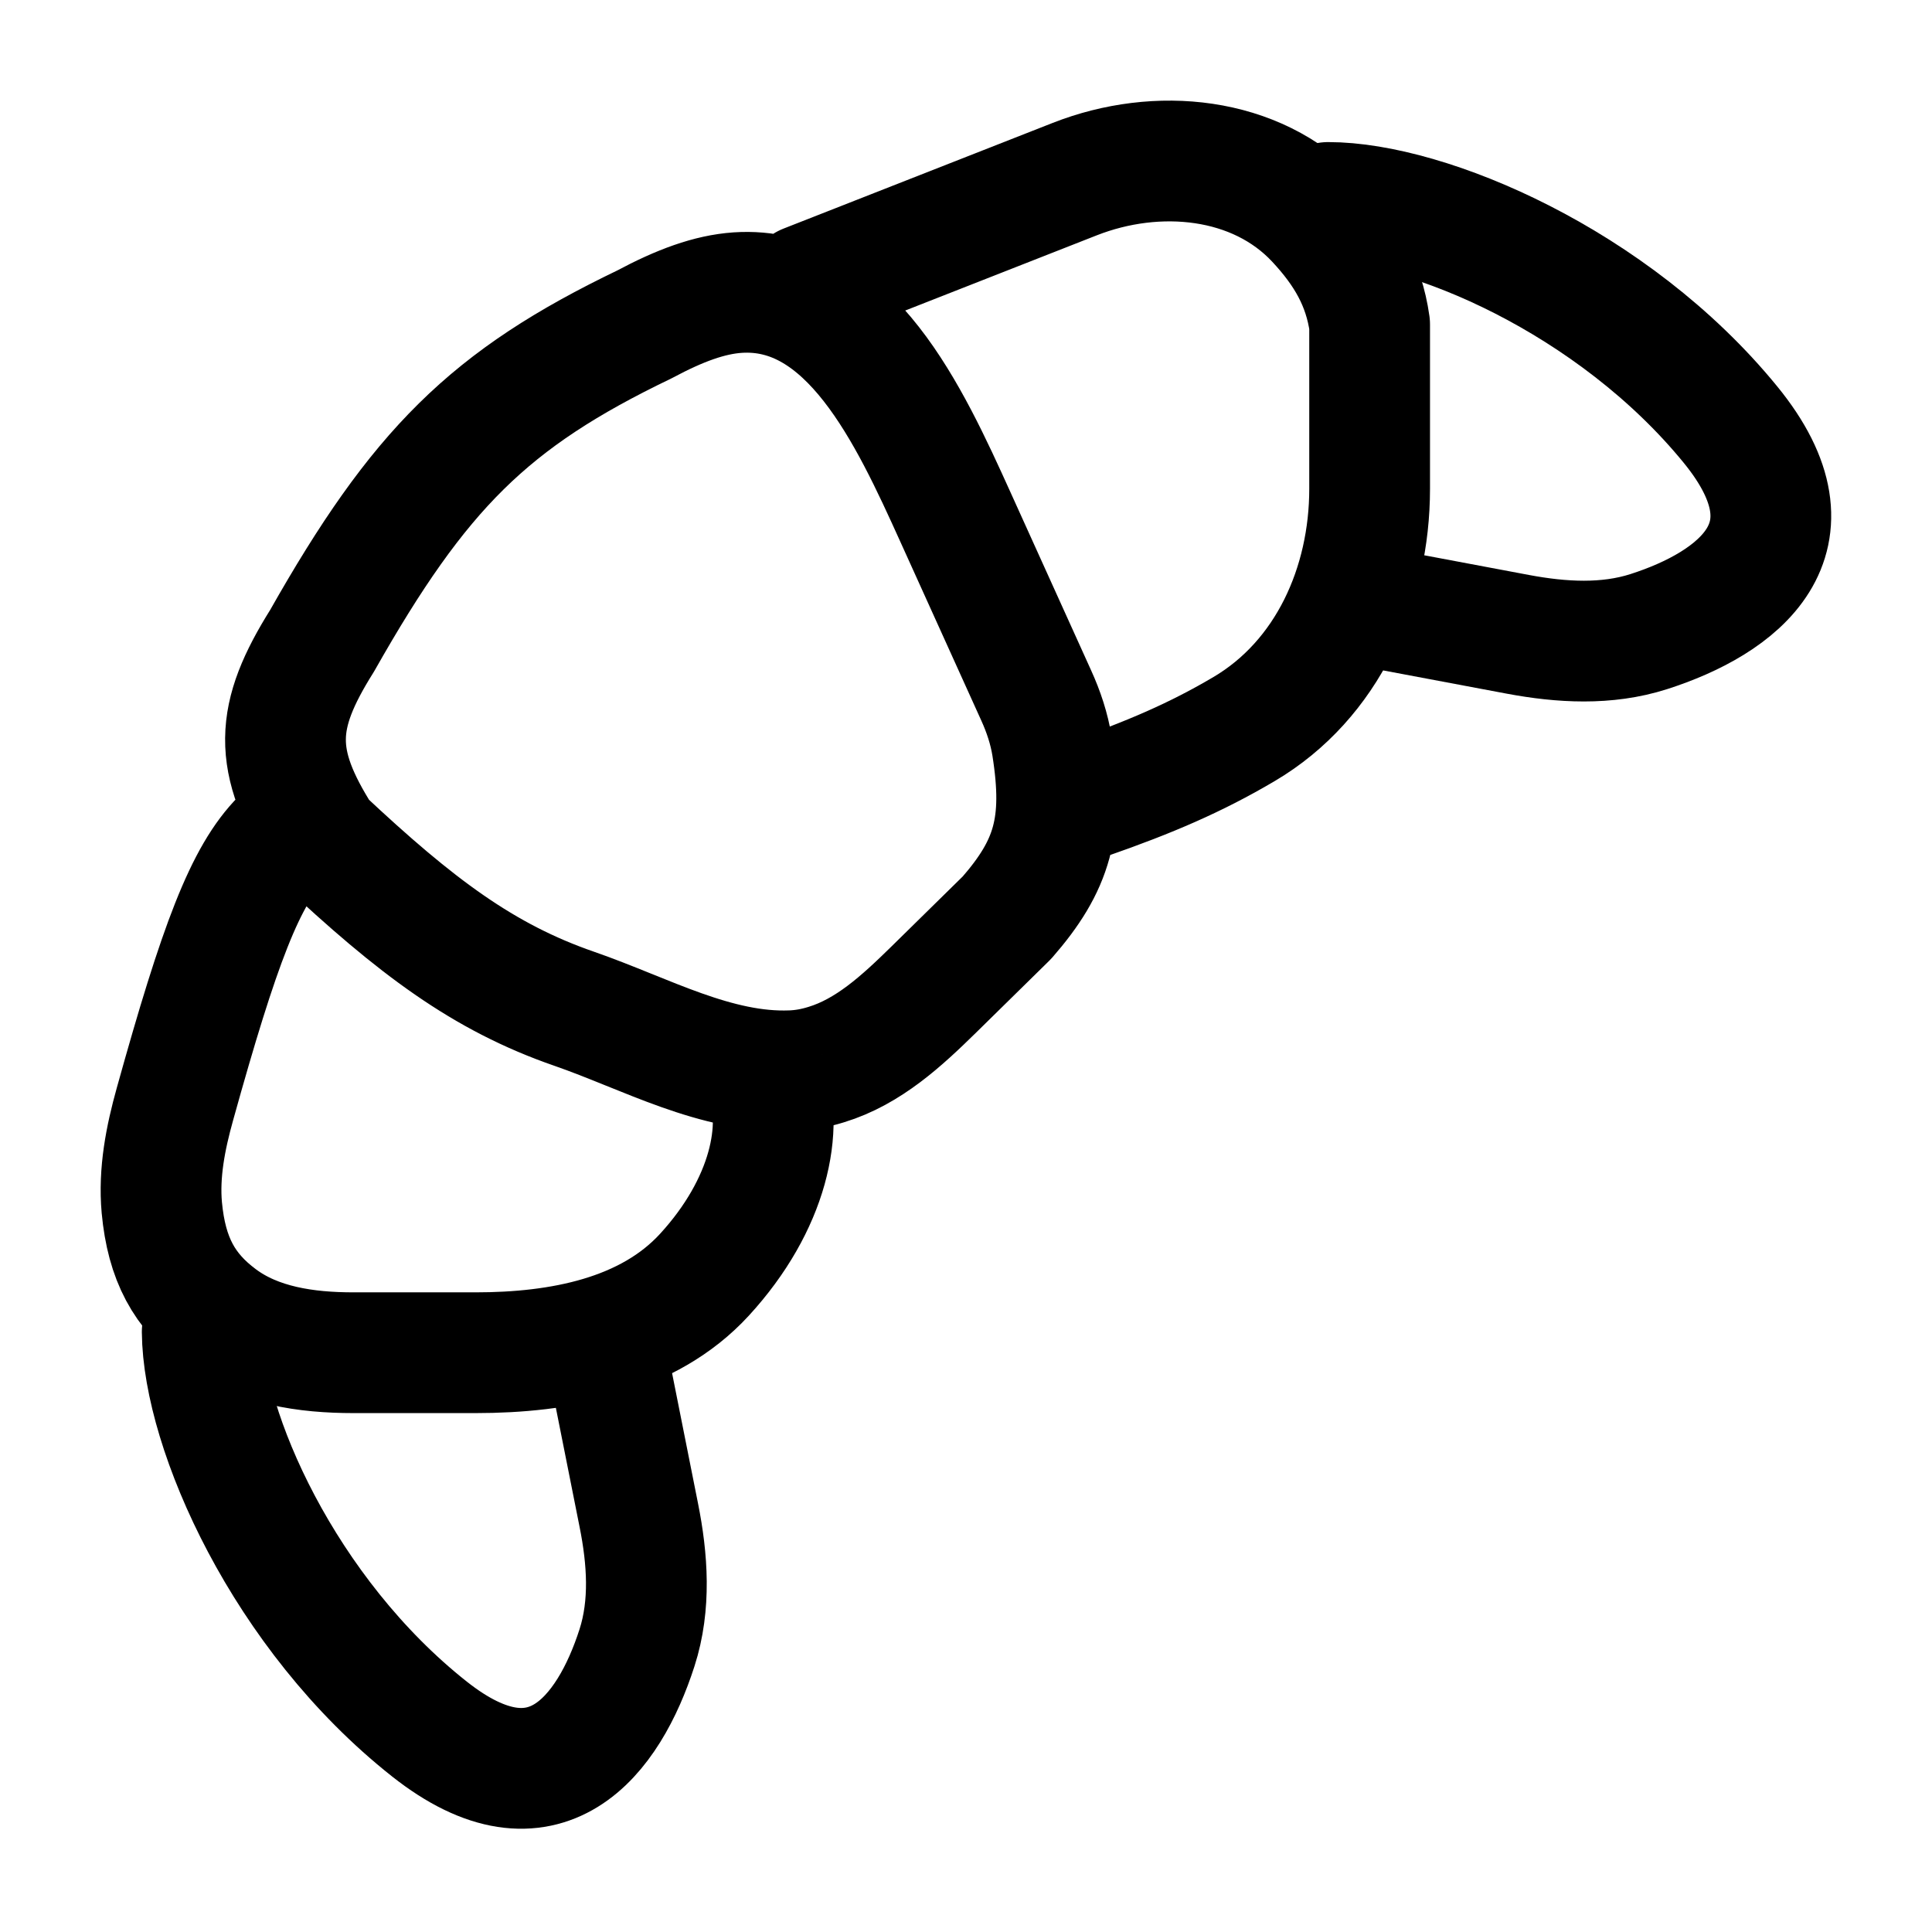 <svg width="24" height="24" viewBox="0 0 24 24" fill="none" xmlns="http://www.w3.org/2000/svg">
    <path class="pr-icon-duotone-secondary" d="M11.604 5.917L12.642 8.036C13.527 9.843 13.351 10.693 11.981 12.074C11.257 12.804 10.895 13.169 10.449 13.319C10.247 13.387 10.036 13.423 9.823 13.423C8.122 13.43 4.12 11.435 3.637 9.887C3.381 9.066 3.648 8.575 4.184 7.594C4.957 6.178 6.133 4.992 7.537 4.213C8.511 3.673 8.997 3.403 9.812 3.661C10.626 3.92 10.952 4.585 11.604 5.917Z"/>
    <path class="pr-icon-duotone-secondary" d="M21.502 7.457C22.115 6.847 22.187 5.867 21.574 5.257C19.986 3.674 18 2.5 15.999 2.5C16.519 2.803 17.403 4.23 16.779 7.511C17.568 7.532 18.329 7.669 19.064 7.932C19.921 8.239 20.851 8.107 21.502 7.457Z"/>
    <path class="pr-icon-duotone-secondary" d="M7.408 21.504C6.796 22.115 5.813 22.187 5.2 21.576C3.694 20.075 2.614 19.104 2.507 16.875C3.777 16.938 6.544 17.008 7.456 16.782C7.48 17.572 7.622 18.345 7.885 19.074C8.193 19.929 8.06 20.855 7.408 21.504Z"/>
    <path d="M3.501 10.417C3.046 10.873 2.724 11.735 2.173 13.716C2.056 14.135 1.971 14.568 2.01 15.001C2.07 15.643 2.29 16.04 2.73 16.368C3.197 16.717 3.805 16.804 4.391 16.804H5.908C6.954 16.804 8.051 16.598 8.751 15.835C9.548 14.966 9.755 14.001 9.506 13.364M10.007 3.538L13.351 2.225C14.374 1.823 15.604 1.94 16.349 2.736C16.711 3.123 16.942 3.516 17.014 4.03V6.073C17.014 7.266 16.494 8.444 15.452 9.058C14.854 9.411 14.277 9.658 13.51 9.925M4.001 7.96C5.206 5.831 6.074 4.958 8.005 4.03C8.446 3.794 8.814 3.659 9.162 3.635C10.553 3.541 11.3 5.167 11.866 6.417L12.872 8.639C12.964 8.841 13.034 9.052 13.069 9.27C13.225 10.258 13.071 10.754 12.509 11.399L11.594 12.298C11.204 12.68 10.789 13.065 10.263 13.225C10.115 13.271 9.973 13.296 9.832 13.301C8.896 13.338 8.018 12.838 7.135 12.532C6.004 12.141 5.167 11.511 4.001 10.417C3.38 9.441 3.41 8.902 4.001 7.96Z" stroke="currentColor" stroke-width="1.5" stroke-linecap="round" stroke-linejoin="round"/>
    <path d="M16.499 2.515C17.724 2.515 20.038 3.488 21.496 5.274C22.659 6.697 21.582 7.493 20.482 7.846C19.958 8.014 19.397 7.981 18.857 7.88L17.033 7.537" stroke="currentColor" stroke-width="1.5" stroke-linecap="round" stroke-linejoin="round"/>
    <path d="M2.512 16.544C2.522 17.76 3.523 20.047 5.335 21.479C6.771 22.614 7.563 21.558 7.913 20.469C8.084 19.938 8.045 19.368 7.935 18.82L7.579 17.032" stroke="currentColor" stroke-width="1.5" stroke-linecap="round" stroke-linejoin="round"/>
</svg>
